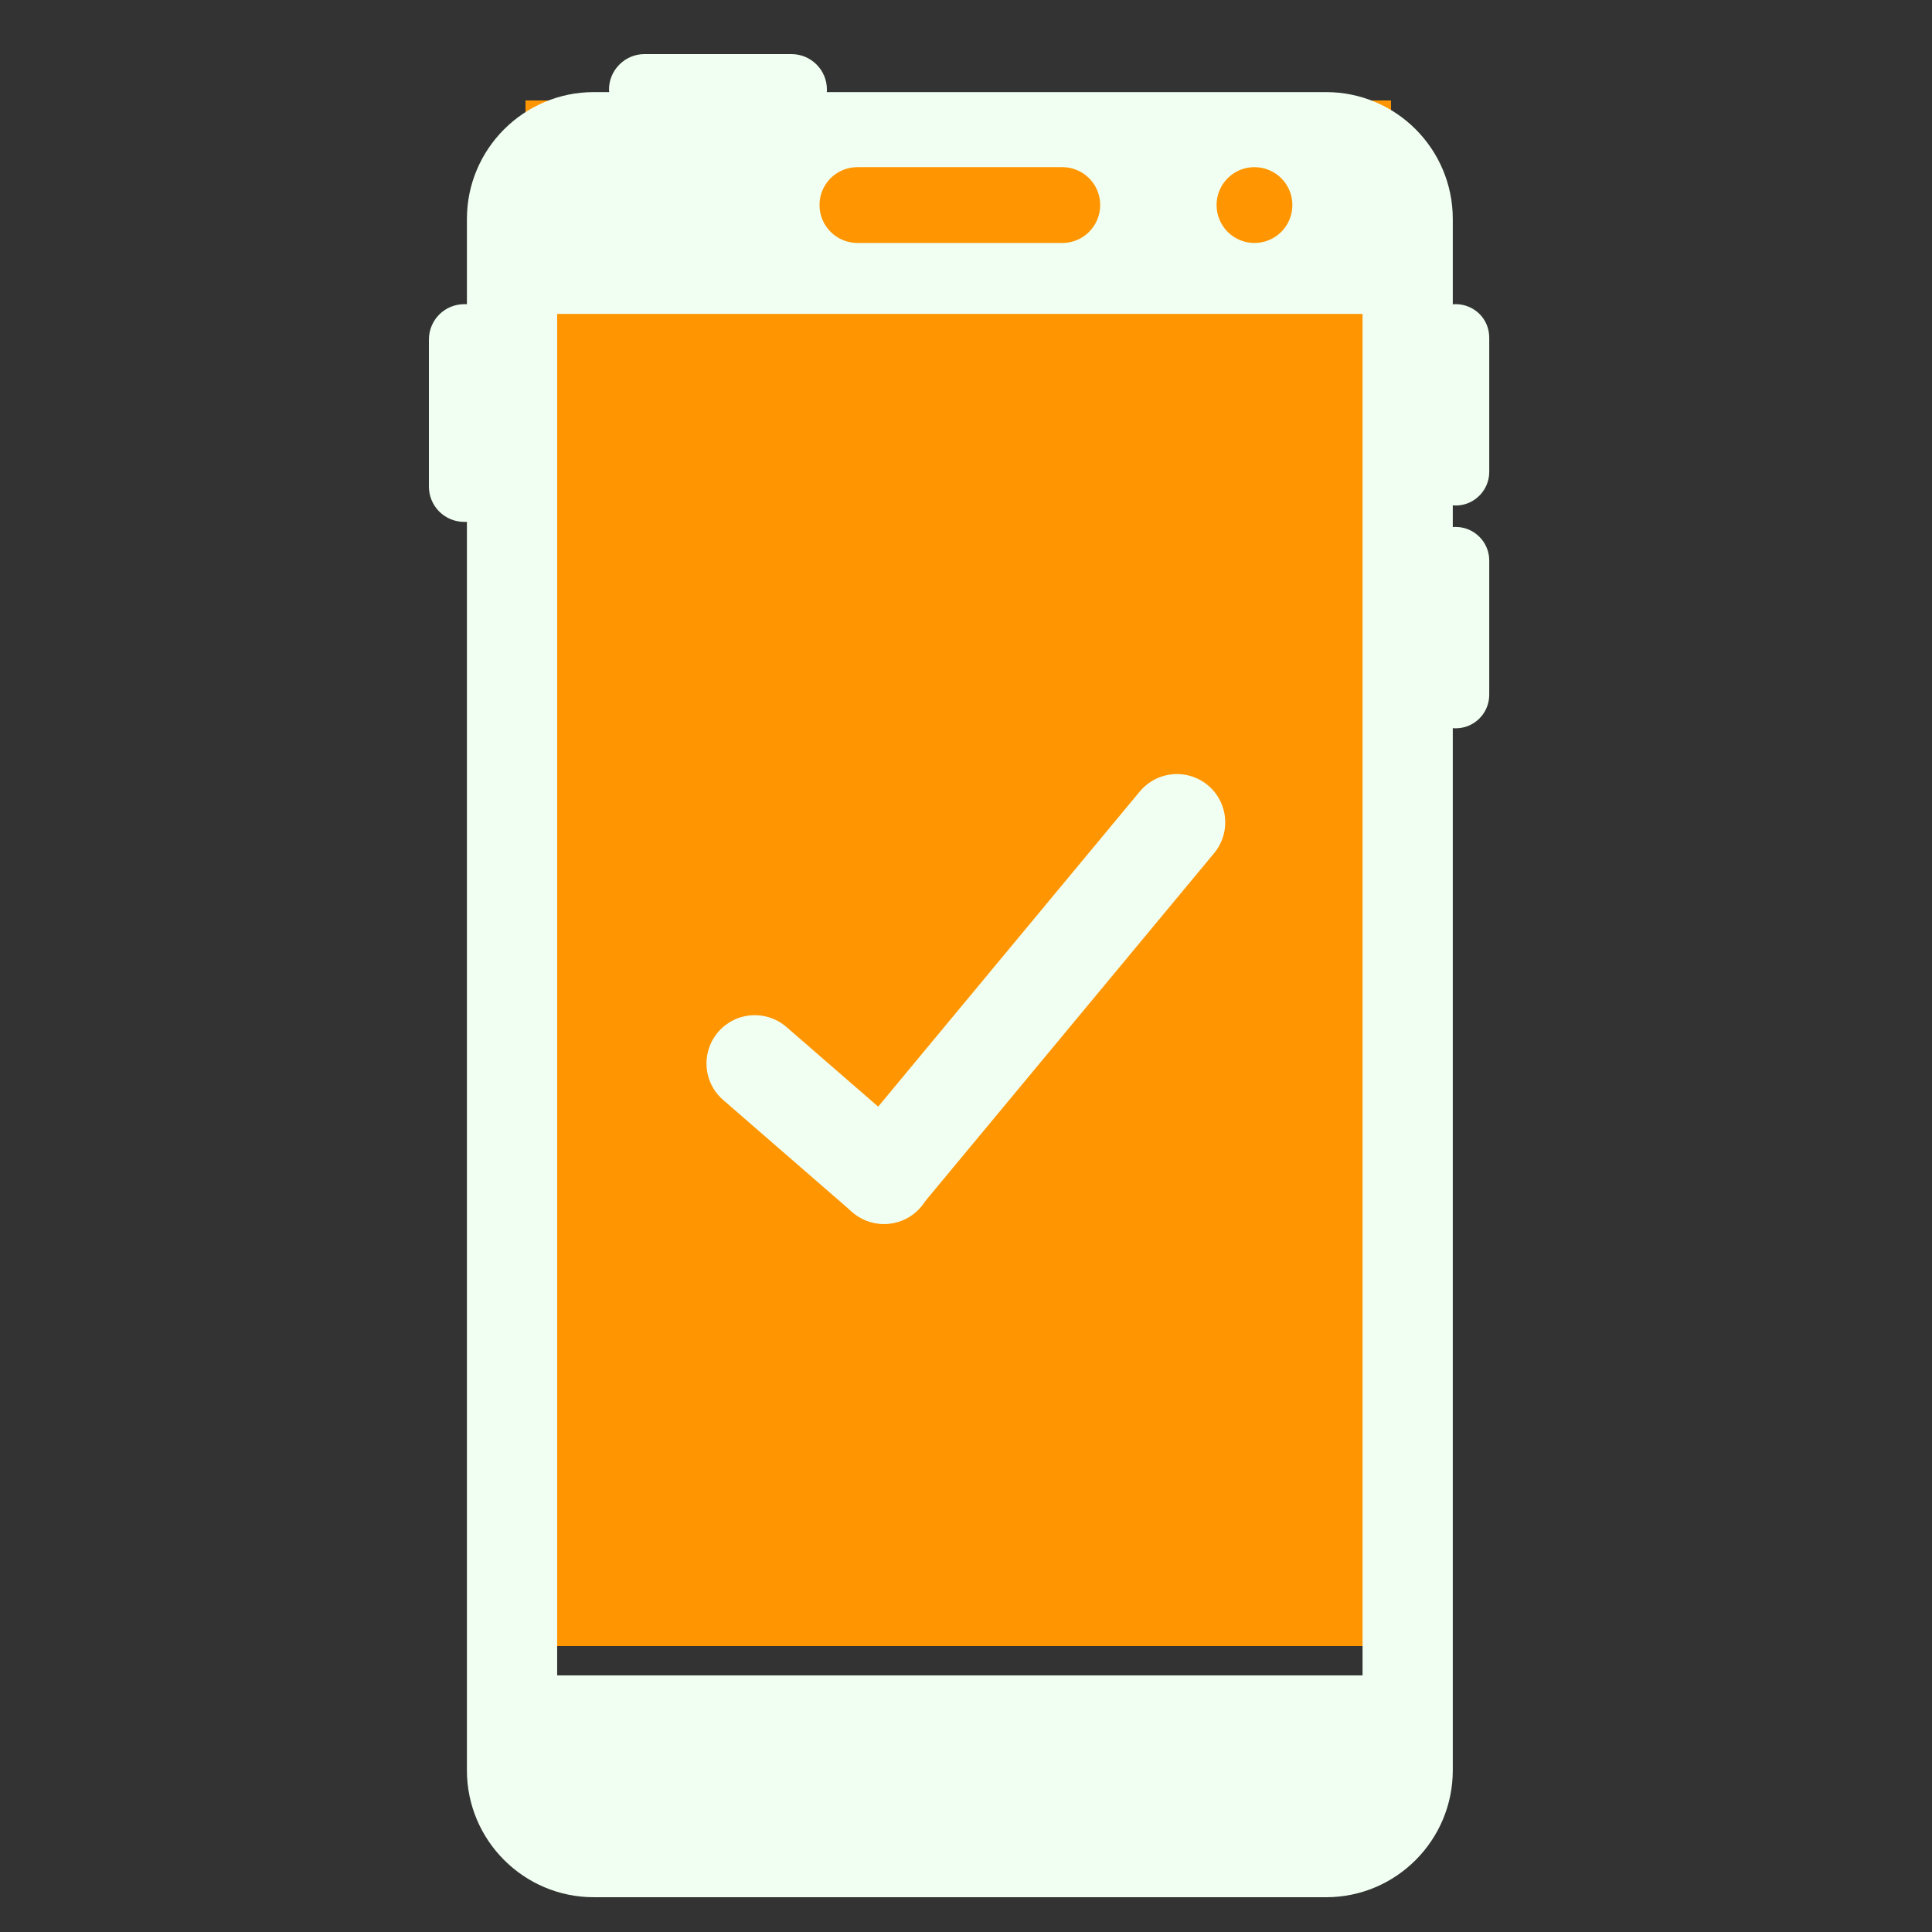 <svg width="500" height="500" viewBox="0 0 500 500" fill="none" xmlns="http://www.w3.org/2000/svg">
<rect x="0" y="0" width="500" height="500" fill="#333333" stroke="none"/>
<rect x="136" y="26" width="224" height="400" fill="#FF9500"/>
<rect x="173" y="441" width="145" height="41" fill="#F0FFF1"/>
<rect x="173" y="38" width="174" height="37" fill="#FF9500"/>
<path d="M376.737 130.827C381.524 130.827 385.413 126.893 385.413 122.151V87.395C385.413 85.025 384.5 82.856 382.891 81.241C381.227 79.627 379.057 78.719 376.737 78.719C376.48 78.719 376.228 78.719 375.98 78.77V56.675C375.98 38.566 361.301 23.837 343.192 23.837H213.955C214.006 23.635 214.006 23.383 214.006 23.181C214.006 18.086 209.87 14 204.825 14H166.791C164.369 14 162.049 14.958 160.334 16.674C158.568 18.439 157.61 20.709 157.61 23.181C157.61 23.383 157.66 23.635 157.66 23.837H153.675C135.566 23.837 120.837 38.566 120.837 56.675V78.719H120.181C115.086 78.719 111 82.805 111 87.9V125.884C111 128.356 111.958 130.676 113.674 132.391C115.389 134.106 117.709 135.065 120.181 135.065H120.837V458.156C120.837 476.27 135.566 491 153.675 491H343.192C361.301 491 375.98 476.27 375.98 458.156V188.434C376.233 188.485 376.485 188.485 376.737 188.485C381.524 188.485 385.413 184.6 385.413 179.808V145.053C385.413 142.732 384.5 140.563 382.891 138.949C381.227 137.284 379.057 136.376 376.737 136.376C376.48 136.376 376.228 136.376 375.98 136.427V130.777C376.233 130.777 376.485 130.827 376.737 130.827ZM272.672 475.055C272.672 476.871 271.209 478.329 269.398 478.329H231.818C230.002 478.329 228.539 476.871 228.539 475.055V449.631C228.539 447.815 230.002 446.352 231.818 446.352H269.398C271.209 446.352 272.672 447.815 272.672 449.631V475.055ZM334.465 53.043C334.465 58.491 330.082 62.88 324.634 62.88C319.236 62.88 314.848 58.491 314.848 53.043C314.848 47.646 319.236 43.257 324.634 43.257C330.077 43.257 334.465 47.646 334.465 53.043ZM221.926 43.257H274.942C280.339 43.257 284.728 47.646 284.728 53.043C284.728 58.491 280.339 62.88 274.942 62.88H221.926C216.478 62.88 212.089 58.491 212.089 53.043C212.089 47.646 216.478 43.257 221.926 43.257ZM352.625 81.241V433.59H144.192V81.241H352.625Z" fill="#F0FFF1"/>
<path d="M228.805 304.28L195.339 275.226" stroke="#F0FFF1" stroke-width="25" stroke-linecap="round"/>
<path d="M228.727 304.208L304.591 212.824" stroke="#F0FFF1" stroke-width="25" stroke-linecap="round"/>
</svg>
